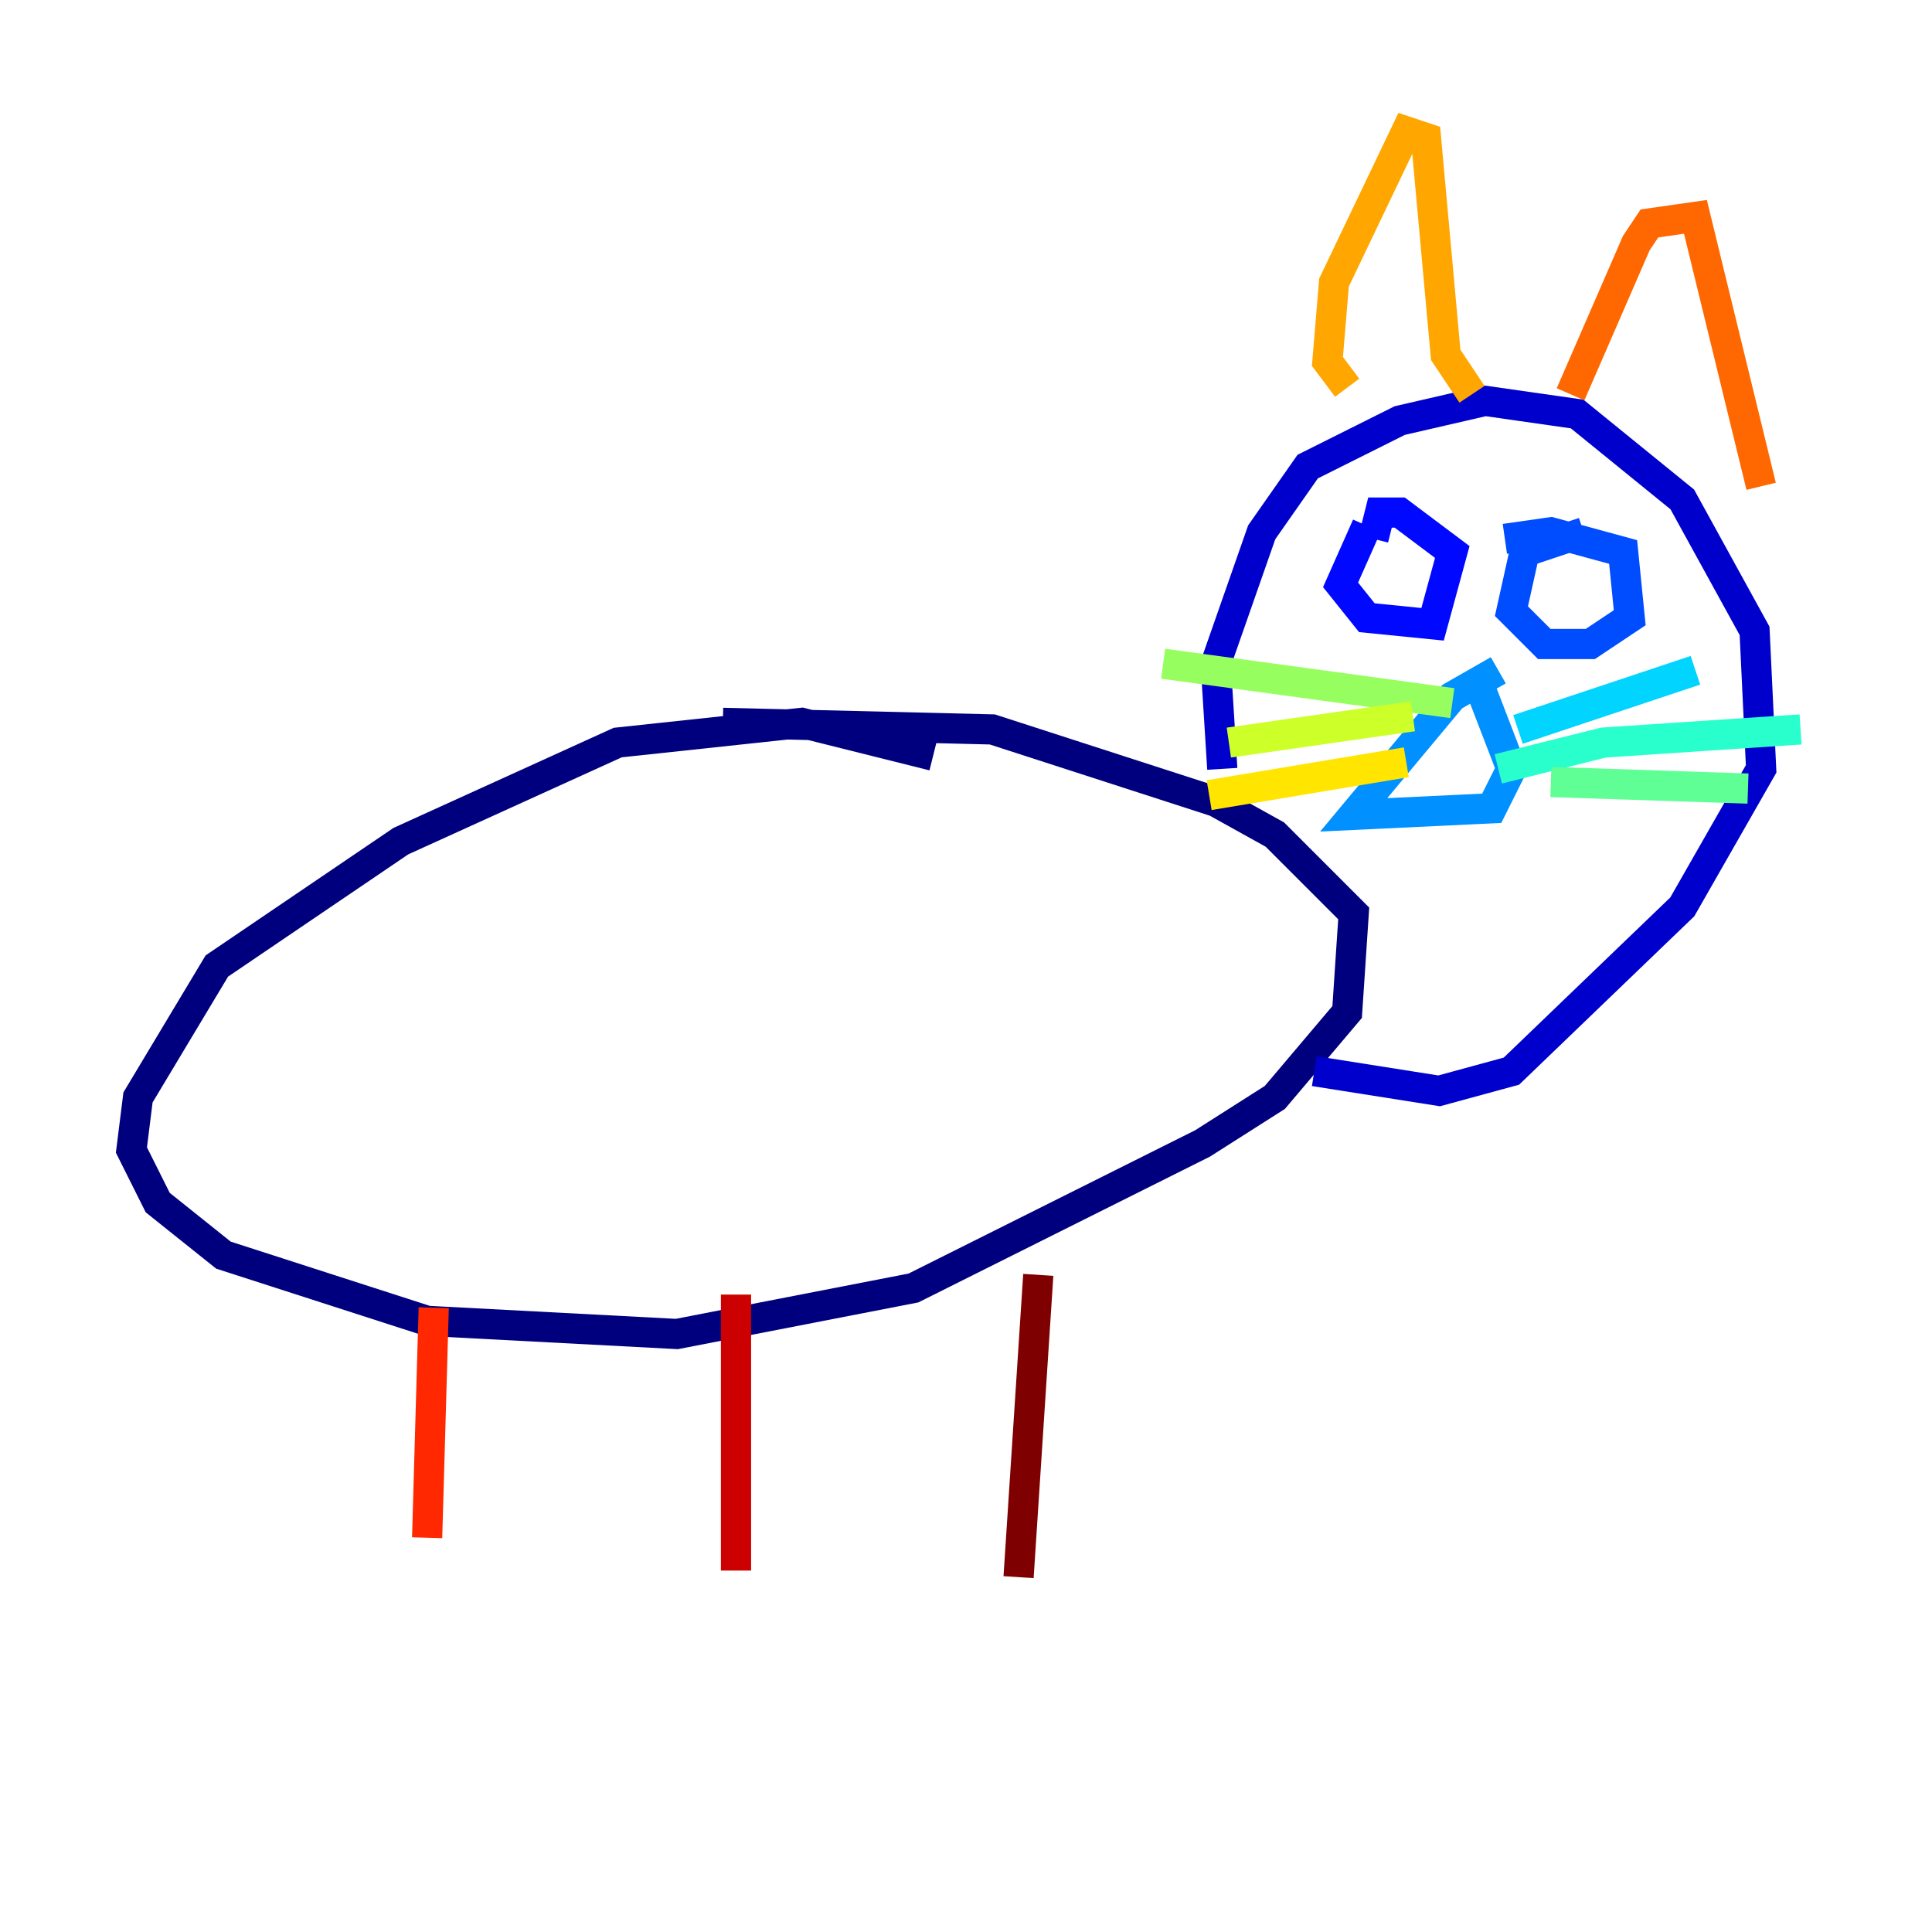 <?xml version="1.0" encoding="utf-8" ?>
<svg baseProfile="tiny" height="128" version="1.2" viewBox="0,0,128,128" width="128" xmlns="http://www.w3.org/2000/svg" xmlns:ev="http://www.w3.org/2001/xml-events" xmlns:xlink="http://www.w3.org/1999/xlink"><defs /><polyline fill="none" points="61.823,50.068 53.116,47.891 40.925,49.197 26.558,55.728 14.367,64.0 9.143,72.707 8.707,76.191 10.449,79.674 14.803,83.156 28.299,87.51 44.843,88.381 60.517,85.333 79.674,75.755 84.463,72.707 89.252,67.048 89.687,60.517 84.463,55.292 80.544,53.116 65.742,48.327 47.891,47.891" stroke="#00007f" stroke-width="2" /><polyline fill="none" points="80.98,50.939 80.544,43.973 83.592,35.265 86.639,30.912 92.735,27.864 98.395,26.558 104.49,27.429 111.456,33.088 116.245,41.796 116.68,50.939 111.456,60.082 100.136,70.966 95.347,72.272 87.075,70.966" stroke="#0000cc" stroke-width="2" /><polyline fill="none" points="90.558,34.83 88.816,38.748 90.558,40.925 94.912,41.361 96.218,36.571 92.735,33.959 91.429,33.959 90.993,35.701" stroke="#0008ff" stroke-width="2" /><polyline fill="none" points="104.925,35.265 101.007,36.571 100.136,40.49 102.313,42.667 105.361,42.667 107.973,40.925 107.537,36.571 102.748,35.265 99.701,35.701" stroke="#004cff" stroke-width="2" /><polyline fill="none" points="99.265,44.408 96.218,46.15 89.687,53.986 98.83,53.551 100.136,50.939 97.959,45.279" stroke="#0090ff" stroke-width="2" /><polyline fill="none" points="100.571,48.327 112.326,44.408" stroke="#00d4ff" stroke-width="2" /><polyline fill="none" points="99.265,50.939 106.231,49.197 119.293,48.327" stroke="#29ffcd" stroke-width="2" /><polyline fill="none" points="102.748,51.809 115.809,52.245" stroke="#5fff96" stroke-width="2" /><polyline fill="none" points="96.218,46.585 77.061,43.973" stroke="#96ff5f" stroke-width="2" /><polyline fill="none" points="93.605,47.456 81.415,49.197" stroke="#cdff29" stroke-width="2" /><polyline fill="none" points="93.17,50.503 80.109,52.68" stroke="#ffe500" stroke-width="2" /><polyline fill="none" points="89.252,25.687 87.946,23.946 88.381,18.721 93.17,8.707 94.476,9.143 95.782,23.51 97.524,26.122" stroke="#ffa600" stroke-width="2" /><polyline fill="none" points="104.054,26.122 108.408,16.109 109.279,14.803 112.326,14.367 116.68,32.218" stroke="#ff6700" stroke-width="2" /><polyline fill="none" points="28.735,86.639 28.299,101.878" stroke="#ff2800" stroke-width="2" /><polyline fill="none" points="48.762,85.769 48.762,104.054" stroke="#cc0000" stroke-width="2" /><polyline fill="none" points="68.789,84.463 67.483,104.49" stroke="#7f0000" stroke-width="2" /></svg>